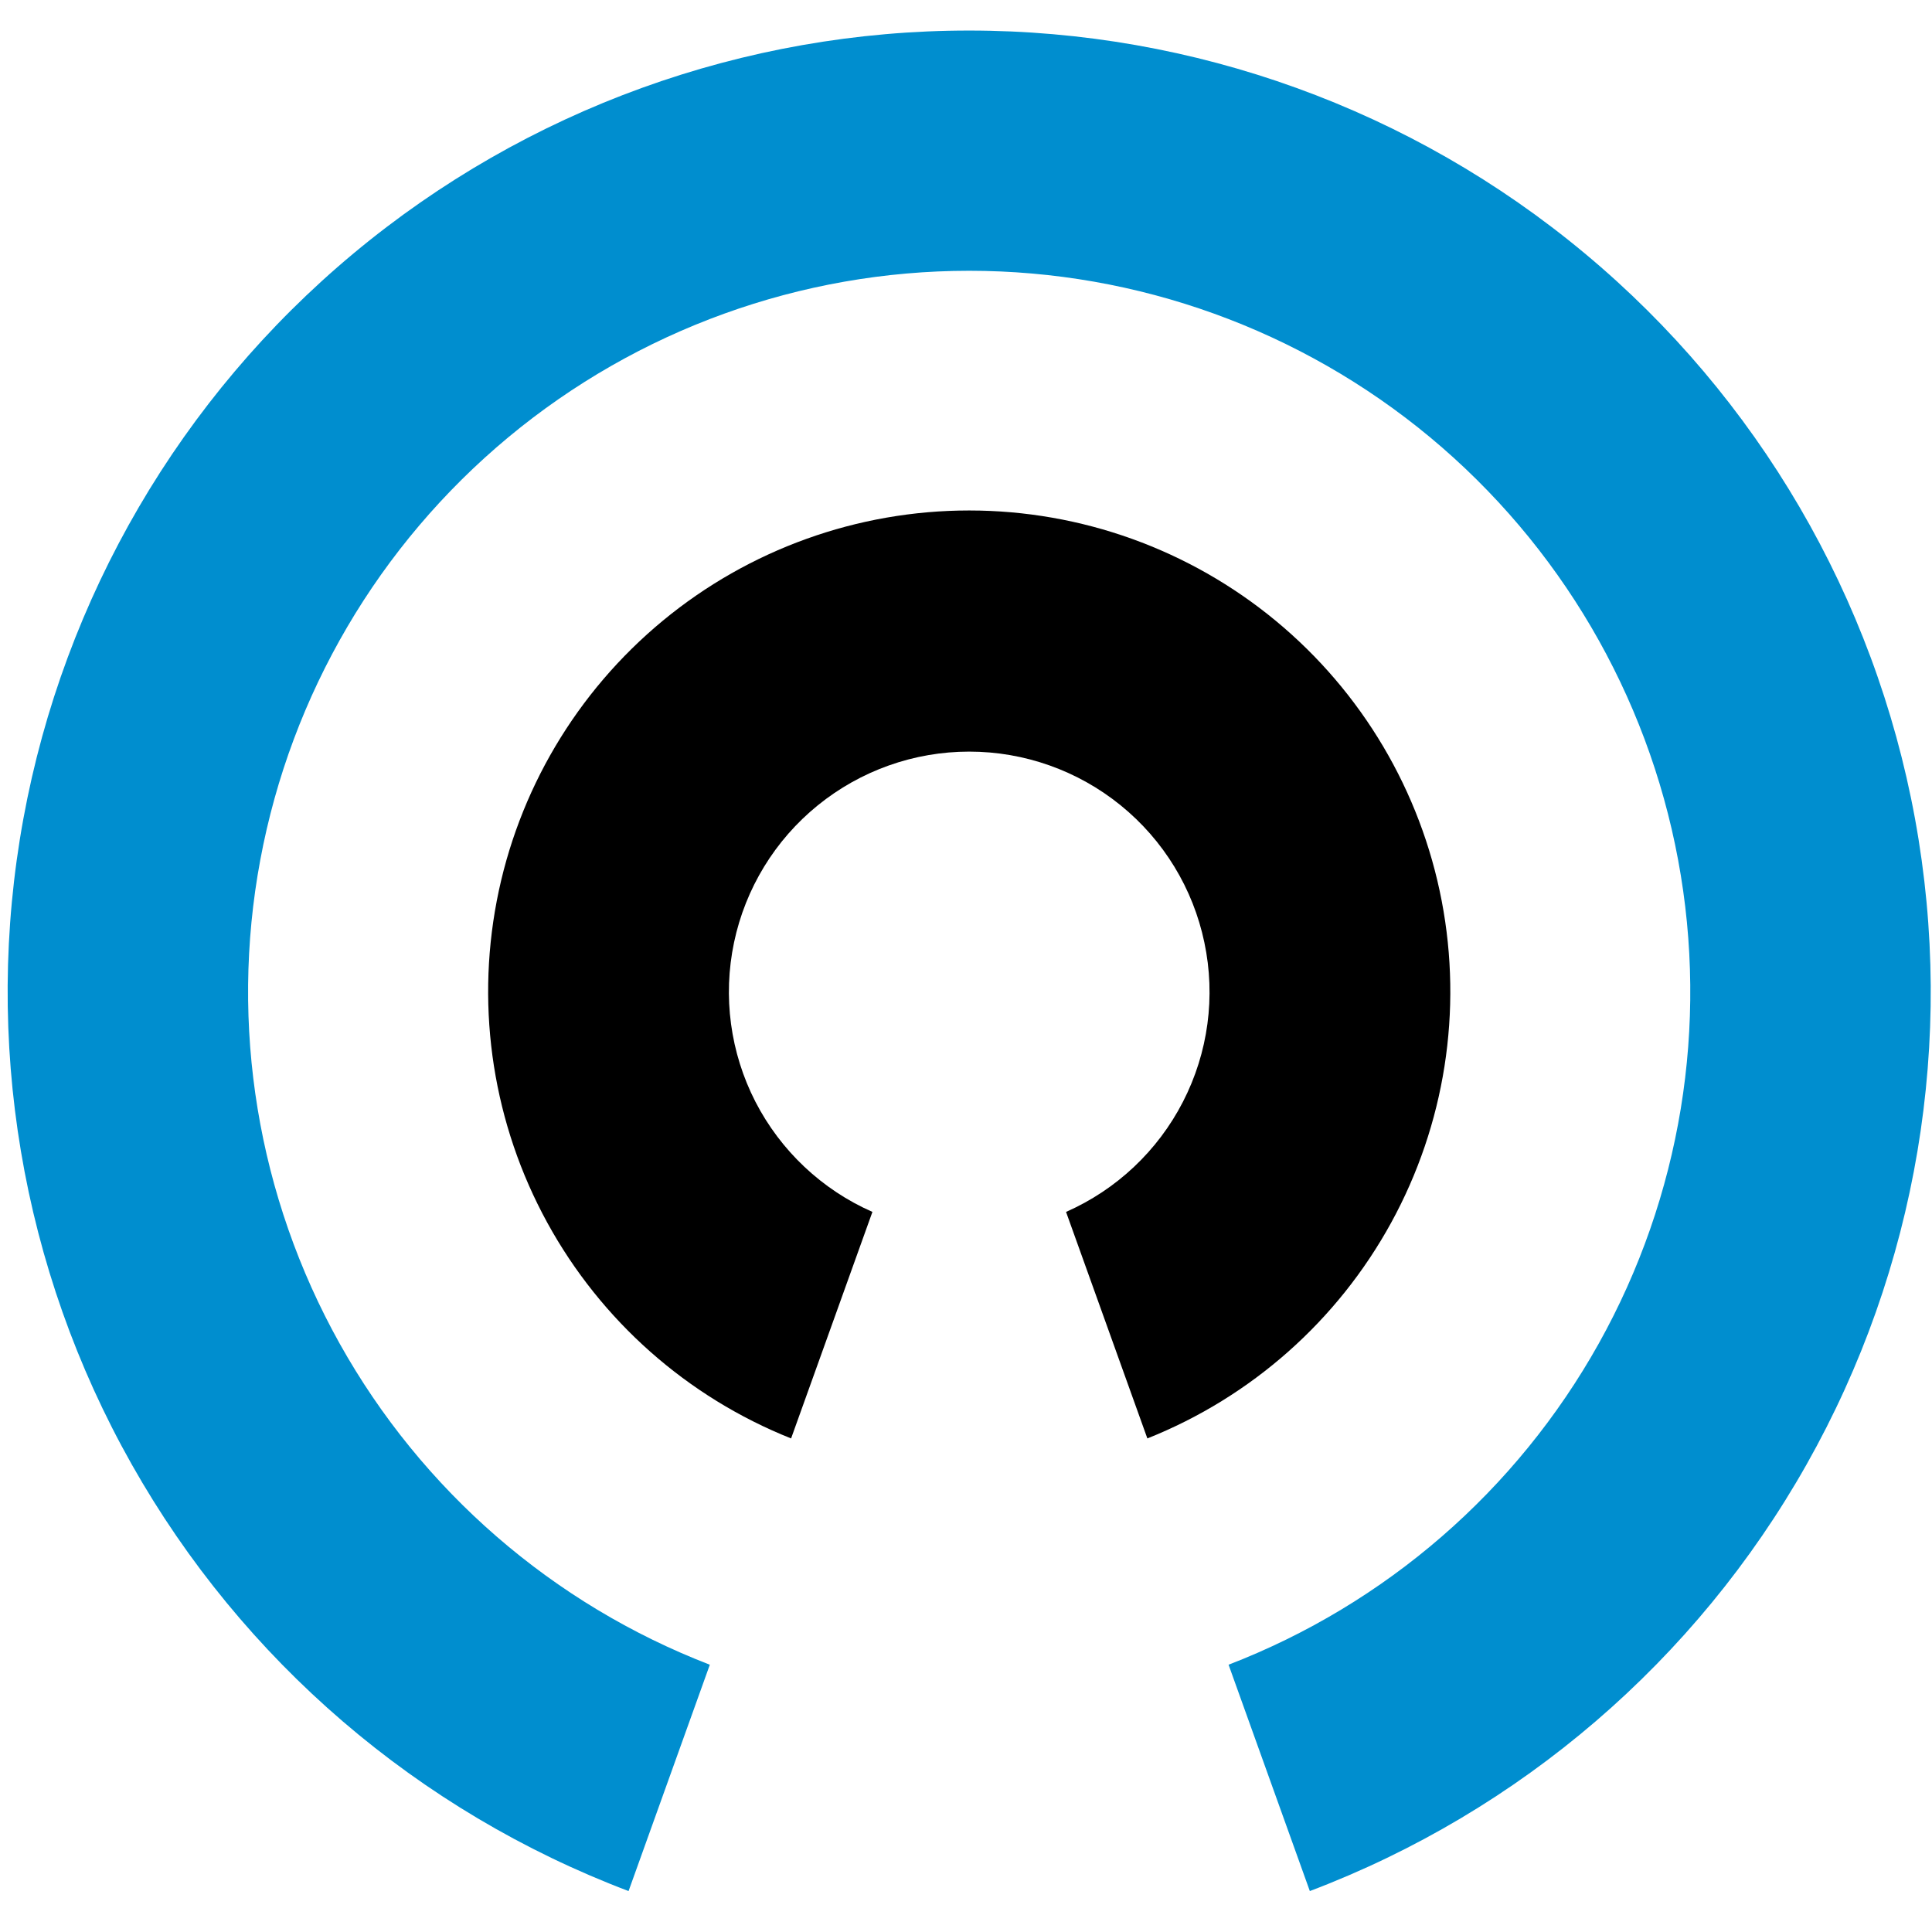 <svg width="32" height="32" viewBox="0 0 32 32" fill="none" xmlns="http://www.w3.org/2000/svg">
<path d="M16.053 0.506C12.327 0.505 8.719 1.811 5.856 4.197C2.993 6.583 1.058 9.897 0.387 13.562C-0.284 17.227 0.351 21.012 2.183 24.257C4.015 27.502 6.926 30.002 10.411 31.322L11.757 27.573C9.155 26.57 6.986 24.688 5.626 22.254C4.266 19.819 3.8 16.985 4.311 14.244C4.821 11.502 6.274 9.026 8.419 7.243C10.563 5.461 13.264 4.485 16.053 4.485C18.841 4.485 21.542 5.461 23.687 7.243C25.831 9.026 27.285 11.502 27.795 14.244C28.305 16.985 27.84 19.819 26.48 22.254C25.12 24.688 22.951 26.57 20.349 27.573L21.695 31.322C25.179 30.002 28.091 27.502 29.922 24.257C31.754 21.012 32.39 17.228 31.719 13.563C31.048 9.897 29.113 6.583 26.25 4.198C23.388 1.812 19.78 0.506 16.053 0.506V0.506Z" fill="#008ECF"/>
<path d="M13.103 23.825L14.45 20.073C13.614 19.705 12.93 19.06 12.512 18.248C12.095 17.435 11.97 16.504 12.158 15.61C12.346 14.716 12.836 13.914 13.545 13.339C14.255 12.763 15.14 12.449 16.053 12.449C16.967 12.449 17.852 12.763 18.562 13.339C19.271 13.914 19.761 14.716 19.948 15.61C20.137 16.504 20.012 17.435 19.594 18.248C19.177 19.06 18.493 19.705 17.657 20.073L19.004 23.825C20.725 23.139 22.153 21.875 23.043 20.25C23.933 18.625 24.228 16.741 23.879 14.921C23.53 13.102 22.557 11.461 21.129 10.281C19.701 9.101 17.906 8.455 16.053 8.455C14.201 8.455 12.406 9.101 10.978 10.281C9.55 11.461 8.577 13.102 8.228 14.921C7.879 16.741 8.174 18.625 9.064 20.25C9.954 21.875 11.382 23.139 13.103 23.825V23.825Z" fill="black"/>
</svg>
